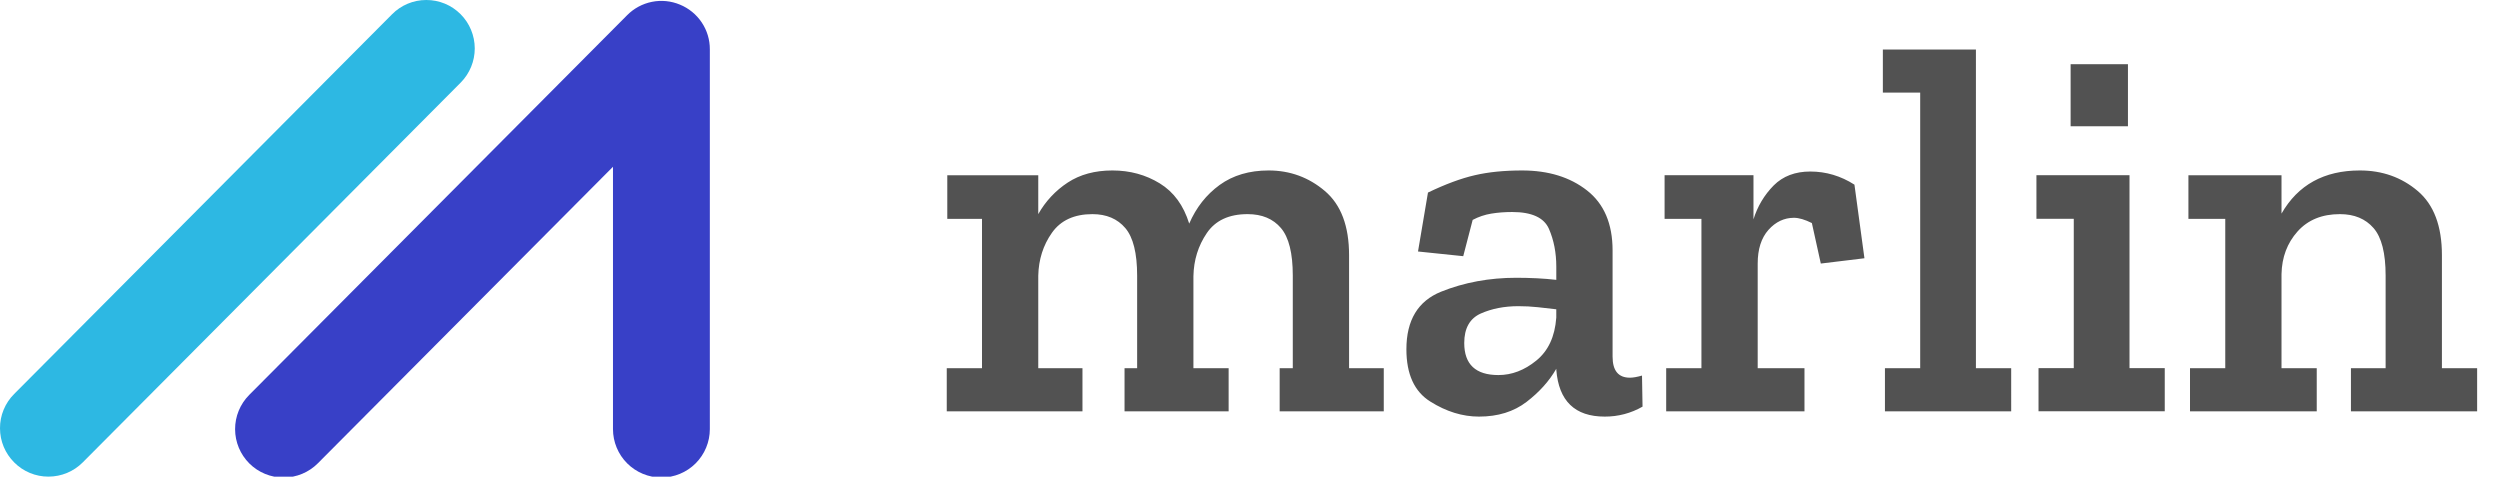 <svg xmlns="http://www.w3.org/2000/svg" xml:space="preserve" id="svg5" version="1.1" viewBox="0 0 41.399 7.893" style="max-height: 500px" width="41.399" height="7.893"><defs id="defs2"><clipPath id="clip0_2769_9185"><rect y="0" x="0" id="rect92" fill="#ffffff" height="29" width="118.677"/></clipPath></defs><g transform="translate(-48.973,-23.77)" id="layer1"><g transform="matrix(0.268,0,0,0.268,94.041,23.891)" id="g113" style="fill:none"><g transform="matrix(0.934,0,0,0.934,6.4559789e-5,4.464)" id="g90" clip-path="url(#clip0_2769_9185)"><path id="path72" fill="#3840c6" d="M 4.201,15.954 C 2.375,10.73 5.342,7.801 6.697,6.785 7.075,6.504 7.453,6.219 7.83,5.933 9.186,4.91 12.82,2.879 17.331,6.085 c 2.409,1.712 4.272,5.048 5.346,8.48 C 21.59,8.795 18.623,3.852 15.795,1.897 13.768,0.487 11.876,0 10.231,0 7.658,0 5.69,1.192 4.717,1.93 4.385,2.182 4.054,2.43 3.722,2.681 2.115,3.877 -1.405,7.306 0.605,13.315 1.696,16.575 5.619,20.801 10.86,23.448 7.86,21.464 5.178,18.749 4.201,15.954 Z"/><path id="path74" fill="#2db7e2" d="m 8.988,18.644 c -1.313,-3.793 0.864,-5.933 1.859,-6.68 0.269,-0.201 0.537,-0.403 0.806,-0.604 0.995,-0.751 3.655,-2.245 6.932,0.071 1.255,0.885 2.291,2.354 3.055,4.016 C 20.683,12.081 18.921,8.757 16.604,7.108 15.048,6 13.617,5.623 12.396,5.623 10.608,5.623 9.261,6.428 8.59,6.936 8.212,7.222 7.83,7.507 7.448,7.792 6.311,8.644 3.835,11.099 5.384,15.538 6.324,18.232 9.043,20.859 12.018,22.714 10.621,21.514 9.488,20.104 8.984,18.639 Z"/><path id="path76" fill="#3840c6" d="m 21.01,24.648 c 0.562,-0.424 0.873,-1.502 0.852,-2.967 -0.046,-3.109 -1.59,-7.52 -4.003,-9.223 -1.058,-0.747 -2.018,-1.007 -2.853,-1.007 -1.145,0 -2.039,0.495 -2.597,0.915 -0.269,0.201 -0.537,0.407 -0.81,0.608 -0.961,0.718 -2.425,2.358 -1.423,5.262 0.965,2.791 4.775,5.501 7.746,6.412 1.397,0.428 2.522,0.428 3.084,0.004 z"/><path style="fill:#525252;fill-opacity:1" id="path78" fill="#313537" d="m 40.72,21.904 c -5.484,0 -9.966,-4.121 -9.966,-9.966 0,-5.845 4.482,-9.937 9.966,-9.937 5.484,0 9.937,4.121 9.937,9.937 0,5.816 -4.427,9.966 -9.937,9.966 z m 0,-3.479 c 3.508,0 5.929,-2.534 5.929,-6.483 0,-3.949 -2.421,-6.429 -5.929,-6.429 -3.508,0 -5.954,2.476 -5.954,6.429 0,3.953 2.421,6.483 5.954,6.483 z"/><path style="fill:#525252;fill-opacity:1" id="path80" fill="#313537" d="m 63.459,6.29 h 4.146 L 58.059,29 h -4.146 l 3.34,-7.683 -6.181,-15.031 h 4.368 l 3.978,10.772 4.037,-10.772 z"/><path style="fill:#525252;fill-opacity:1" id="path82" fill="#313537" d="m 74.898,21.959 c -3.869,0 -6.567,-2.253 -6.735,-5.123 h 3.923 c 0.139,1.171 1.225,2.06 2.782,2.06 1.557,0 2.367,-0.697 2.367,-1.586 0,-2.757 -8.711,-1.003 -8.711,-6.651 0,-2.56 2.283,-4.62 6.097,-4.62 3.814,0 5.984,2.031 6.206,5.094 h -3.73 c -0.113,-1.196 -1.057,-2.006 -2.589,-2.006 -1.448,0 -2.199,0.583 -2.199,1.477 0,2.812 8.543,1.057 8.657,6.71 0,2.644 -2.312,4.649 -6.068,4.649 z"/><path style="fill:#525252;fill-opacity:1" id="path84" fill="#313537" d="M 84.084,9.487 H 82.246 V 6.286 H 84.084 V 2.476 h 3.924 v 3.814 h 3.454 v 3.202 h -3.454 v 7.461 c 0,1.028 0.415,1.477 1.641,1.477 h 1.809 v 3.286 h -2.451 c -2.95,0 -4.926,-1.25 -4.926,-4.788 V 9.496 Z"/><path style="fill:#525252;fill-opacity:1" id="path86" fill="#313537" d="m 100.306,21.959 c -4.481,0 -7.738,-3.118 -7.738,-7.96 0,-4.842 3.172,-7.96 7.738,-7.96 4.566,0 7.599,3.034 7.599,7.624 0,0.499 -0.029,1.003 -0.113,1.502 H 96.521 c 0.193,2.283 1.754,3.563 3.701,3.563 1.67,0 2.589,-0.835 3.089,-1.863 h 4.204 c -0.835,2.841 -3.394,5.094 -7.209,5.094 z m -3.755,-9.408 h 7.318 c -0.055,-2.031 -1.67,-3.311 -3.672,-3.311 -1.863,0 -3.34,1.196 -3.646,3.311 z"/><path style="fill:#525252;fill-opacity:1" id="path88" fill="#313537" d="m 113.944,21.707 h -3.898 V 6.29 h 3.898 v 2.392 c 0.974,-1.586 2.589,-2.614 4.734,-2.614 v 4.091 h -1.029 c -2.312,0 -3.701,0.89 -3.701,3.869 v 7.683 z"/></g></g><g transform="matrix(0.293,0,0,0.293,48.973,23.77)" id="g332" style="fill:none"><path id="path317" fill="#2db8e3" d="M 26.028,0.798 C 25.774,0.544 25.473,0.343 25.141,0.206 24.809,0.069 24.454,-8.71127e-4 24.095,8.17688e-6 H 24.088 C 23.728,-7.167e-5 23.372,0.071 23.041,0.21 22.709,0.349 22.408,0.553 22.156,0.809 L 0.798,22.269 C 0.544,22.523 0.342,22.825 0.205,23.157 0.068,23.489 -0.002,23.846 -5.21553e-6,24.205 0.002,24.936 0.289,25.623 0.807,26.139 c 0.253,0.254 0.554,0.455 0.885,0.592 0.331,0.137 0.686,0.207 1.045,0.206 0.733,0 1.424,-0.287 1.942,-0.806 L 26.036,4.67 C 26.547,4.155 26.833,3.458 26.832,2.732 26.83,2.007 26.541,1.311 26.028,0.798 Z" clip-rule="evenodd" fill-rule="evenodd"/><path id="path319" fill="#3840c7" d="M 38.428,0.261 C 37.927,0.052 37.376,-0.003 36.844,0.104 36.312,0.211 35.824,0.474 35.443,0.86 L 14.083,22.322 c -0.512,0.515 -0.798,1.212 -0.796,1.938 0.002,0.726 0.292,1.421 0.806,1.934 0.515,0.512 1.213,0.798 1.939,0.796 0.726,-0.002 1.422,-0.292 1.934,-0.807 L 34.644,9.425 V 24.252 c 5e-4,0.726 0.289,1.422 0.802,1.935 0.513,0.513 1.21,0.802 1.935,0.802 0.726,-5e-4 1.422,-0.289 1.935,-0.802 0.513,-0.513 0.802,-1.21 0.802,-1.935 V 2.792 C 40.122,2.25 39.962,1.719 39.66,1.268 39.359,0.818 38.93,0.467 38.428,0.261 Z" clip-rule="evenodd" fill-rule="evenodd"/><path id="path321" fill="#525252" d="m 78.207,23.248 h -5.884 v -2.438 h 0.742 v -5.232 c 0,-1.267 -0.222,-2.163 -0.668,-2.688 -0.445,-0.525 -1.074,-0.788 -1.886,-0.788 -1.052,0 -1.818,0.356 -2.304,1.07 -0.487,0.715 -0.74,1.525 -0.758,2.437 v 5.2 h 1.99 v 2.439 h -5.883 v -2.438 h 0.712 v -5.232 c 0,-1.267 -0.222,-2.163 -0.668,-2.688 -0.446,-0.525 -1.066,-0.788 -1.858,-0.788 -1.031,0 -1.794,0.352 -2.289,1.053 -0.497,0.705 -0.752,1.514 -0.773,2.423 v 5.232 h 2.498 v 2.438 h -7.67 v -2.438 H 55.5 v -8.44 H 53.538 V 9.904 h 5.142 v 2.198 c 0.404,-0.72 0.975,-1.332 1.665,-1.784 0.694,-0.455 1.534,-0.684 2.526,-0.684 0.99,0 1.883,0.243 2.676,0.73 0.792,0.486 1.345,1.243 1.664,2.274 0.395,-0.913 0.97,-1.64 1.723,-2.187 0.754,-0.544 1.675,-0.817 2.766,-0.817 1.206,0 2.267,0.388 3.178,1.161 0.912,0.772 1.368,1.982 1.368,3.625 v 6.39 h 1.961 z m 9.75,-5.29 v -0.478 l -1.041,-0.118 c -0.365,-0.039 -0.733,-0.059 -1.1,-0.058 -0.792,0 -1.5,0.138 -2.124,0.414 -0.624,0.279 -0.937,0.834 -0.937,1.667 0,1.208 0.645,1.812 1.932,1.812 0.752,0 1.468,-0.27 2.139,-0.817 0.675,-0.546 1.052,-1.353 1.13,-2.422 z m -7.252,-7.075 c 0.99,-0.476 1.873,-0.803 2.646,-0.98 0.772,-0.18 1.663,-0.269 2.674,-0.269 1.487,0 2.71,0.377 3.671,1.131 0.96,0.752 1.443,1.881 1.443,3.388 v 6.003 c 0,0.793 0.326,1.19 0.98,1.19 0.178,0 0.407,-0.041 0.683,-0.12 l 0.03,1.756 c -0.651,0.374 -1.389,0.568 -2.14,0.563 -1.684,0 -2.597,-0.882 -2.734,-2.646 v -0.058 c -0.398,0.693 -0.957,1.318 -1.679,1.871 -0.724,0.555 -1.62,0.833 -2.69,0.833 -0.932,0 -1.848,-0.281 -2.75,-0.849 -0.902,-0.563 -1.353,-1.548 -1.353,-2.956 0,-1.645 0.656,-2.728 1.963,-3.255 1.307,-0.525 2.725,-0.786 4.25,-0.786 0.376,0 0.761,0.01 1.16,0.028 0.396,0.02 0.762,0.051 1.099,0.09 v -0.743 c 0,-0.793 -0.14,-1.505 -0.416,-2.14 -0.278,-0.635 -0.97,-0.952 -2.08,-0.952 -0.416,0 -0.809,0.03 -1.175,0.09 -0.369,0.06 -0.726,0.18 -1.056,0.356 l -0.533,2.05 -2.556,-0.265 z m 21.607,-1.189 c 0.891,0 1.724,0.249 2.496,0.742 l 0.565,4.16 -2.466,0.299 -0.505,-2.289 c -0.398,-0.197 -0.733,-0.297 -1.011,-0.297 -0.555,0 -1.036,0.229 -1.443,0.683 -0.405,0.456 -0.608,1.09 -0.608,1.902 v 5.916 h 2.644 v 2.436 h -7.816 v -2.436 h 1.992 v -8.44 H 94.078 V 9.902 h 5.024 v 2.496 c 0.22,-0.723 0.612,-1.381 1.143,-1.918 0.525,-0.525 1.216,-0.786 2.067,-0.786 z m 11.355,13.553 h -7.135 v -2.438 h 1.992 V 5.234 h -2.11 v -2.436 h 5.26 V 20.808 h 1.993 z m 3.359,-16.109 h 3.24 v -3.508 h -3.24 z m 5.32,16.107 h -7.134 v -2.438 h 1.992 v -8.44 h -2.11 V 9.901 h 5.26 V 20.807 h 1.992 z m 17.655,0.003 h -7.132 v -2.438 h 1.96 v -5.232 c 0,-1.267 -0.225,-2.163 -0.682,-2.688 -0.456,-0.525 -1.09,-0.788 -1.902,-0.788 -1.011,0 -1.809,0.326 -2.394,0.98 -0.585,0.655 -0.886,1.458 -0.906,2.41 v 5.318 h 1.991 v 2.438 h -7.163 v -2.438 h 1.993 v -8.44 h -2.082 V 9.904 h 5.261 v 2.168 c 0.932,-1.626 2.409,-2.438 4.429,-2.438 1.268,0 2.357,0.388 3.27,1.161 0.91,0.772 1.367,1.982 1.367,3.625 v 6.39 h 1.99 z" clip-rule="evenodd" fill-rule="evenodd"/></g></g></svg>